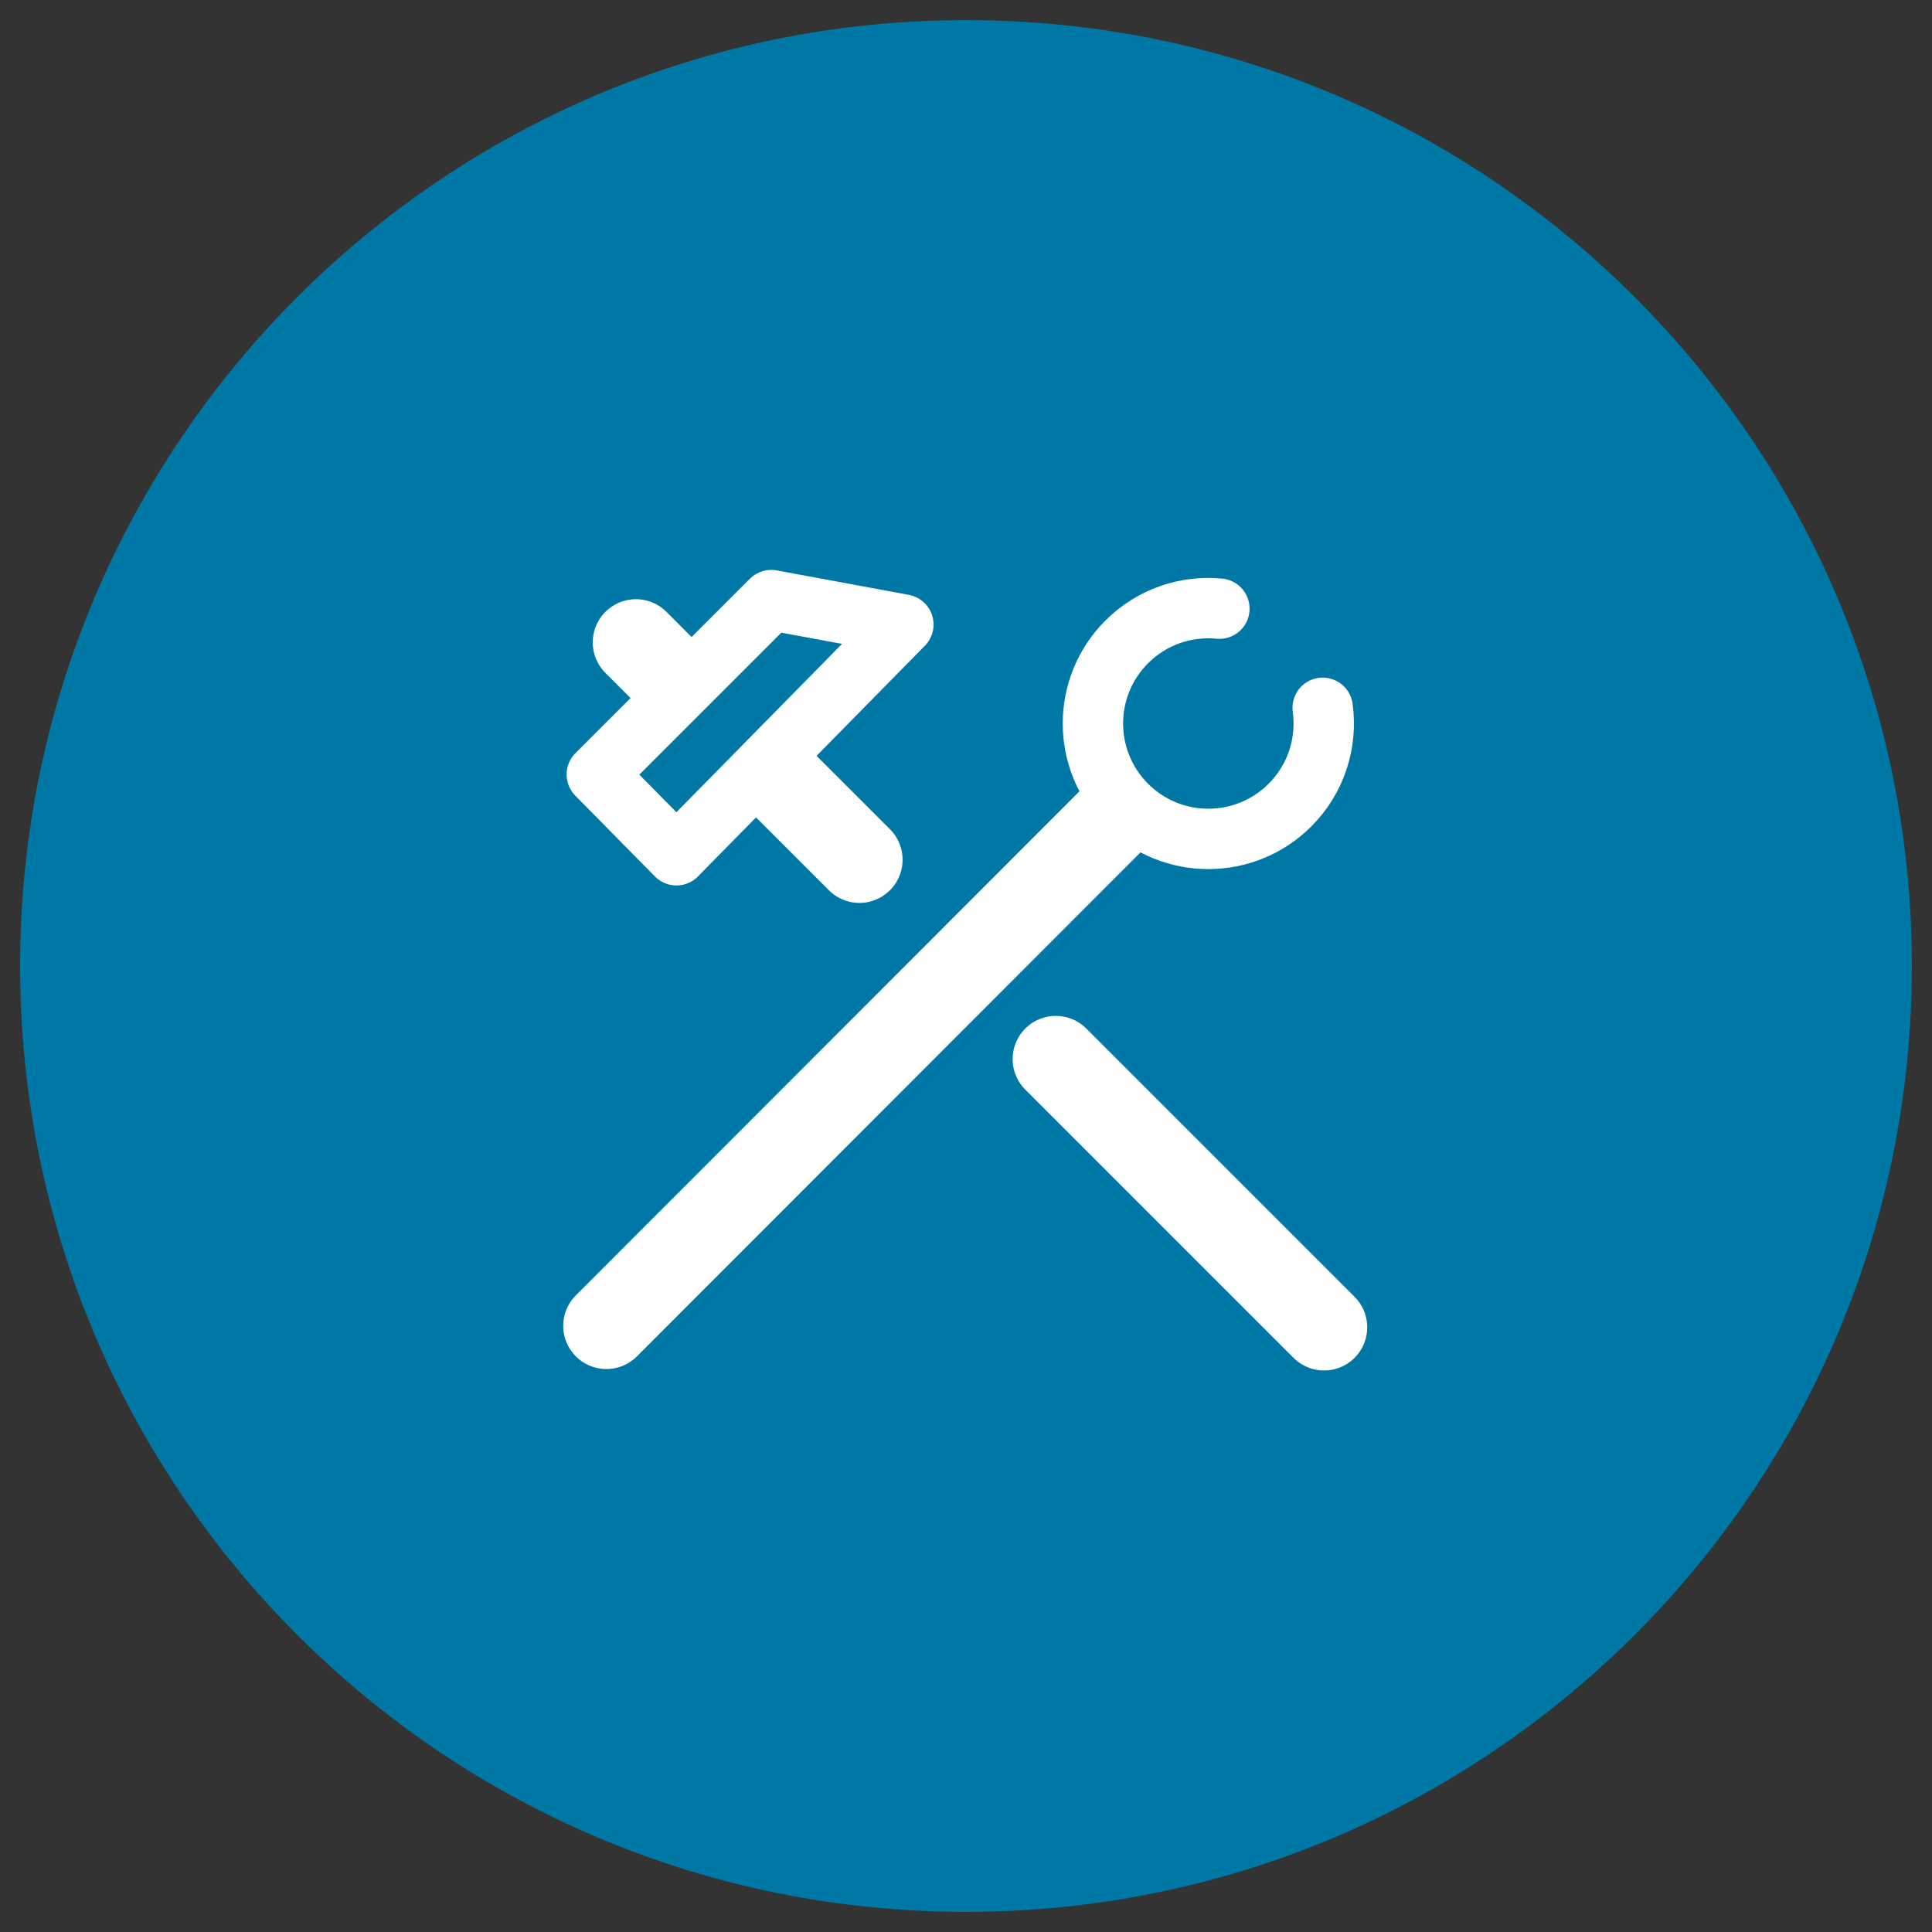 <?xml version="1.0" encoding="utf-8"?>
<!-- Generator: Adobe Illustrator 17.0.0, SVG Export Plug-In . SVG Version: 6.00 Build 0)  -->
<!DOCTYPE svg PUBLIC "-//W3C//DTD SVG 1.1//EN" "http://www.w3.org/Graphics/SVG/1.1/DTD/svg11.dtd">
<svg version="1.1" id="Layer_1" xmlns="http://www.w3.org/2000/svg" xmlns:xlink="http://www.w3.org/1999/xlink" x="0px" y="0px"
	 width="96px" height="96px" viewBox="0 0 96 96" enable-background="new 0 0 96 96" xml:space="preserve">
<rect x="0" y="0" width="96" height="96" fill="#333333" stroke="none"/>
<g id="buttons">
</g>
<g id="buttons_2_">
</g>
<g id="Layer_1_4_">
</g>
<path fill="#0078A5" d="M48,95C22.043,95,1,73.955,1,48C1,22.046,22.043,1,48,1c25.955,0,47,21.046,47,47C95,73.955,73.955,95,48,95
	z"/>
<g id="tools">
</g>
<g>
	<g>
		<path fill="none" stroke="#FFFFFF" stroke-width="3" stroke-linecap="round" stroke-miterlimit="10" d="M60.591,30.244
			c-1.646-0.16-3.345,0.392-4.605,1.652c-2.239,2.239-2.239,5.869,0,8.109s5.871,2.239,8.109,0.001
			c1.321-1.318,1.864-3.12,1.628-4.836"/>
		
			<line fill="none" stroke="#FFFFFF" stroke-width="4.29" stroke-linecap="round" stroke-miterlimit="10" x1="55.496" y1="40.496" x2="30.131" y2="65.881"/>
	</g>
	
		<line fill="none" stroke="#FFFFFF" stroke-width="4.29" stroke-linecap="round" stroke-miterlimit="10" x1="52.462" y1="52.624" x2="65.791" y2="65.953"/>
	
		<line fill="none" stroke="#FFFFFF" stroke-width="4.29" stroke-linecap="round" stroke-miterlimit="10" x1="38.777" y1="38.794" x2="42.704" y2="42.72"/>
	
		<line fill="none" stroke="#FFFFFF" stroke-width="4.29" stroke-linecap="round" stroke-miterlimit="10" x1="31.598" y1="31.919" x2="32.776" y2="33.099"/>
	
		<polygon fill="none" stroke="#FFFFFF" stroke-width="3" stroke-linecap="round" stroke-linejoin="round" stroke-miterlimit="10" points="
		38.321,29.818 29.655,38.483 33.611,42.498 44.888,31.034 	"/>
</g>
</svg>
